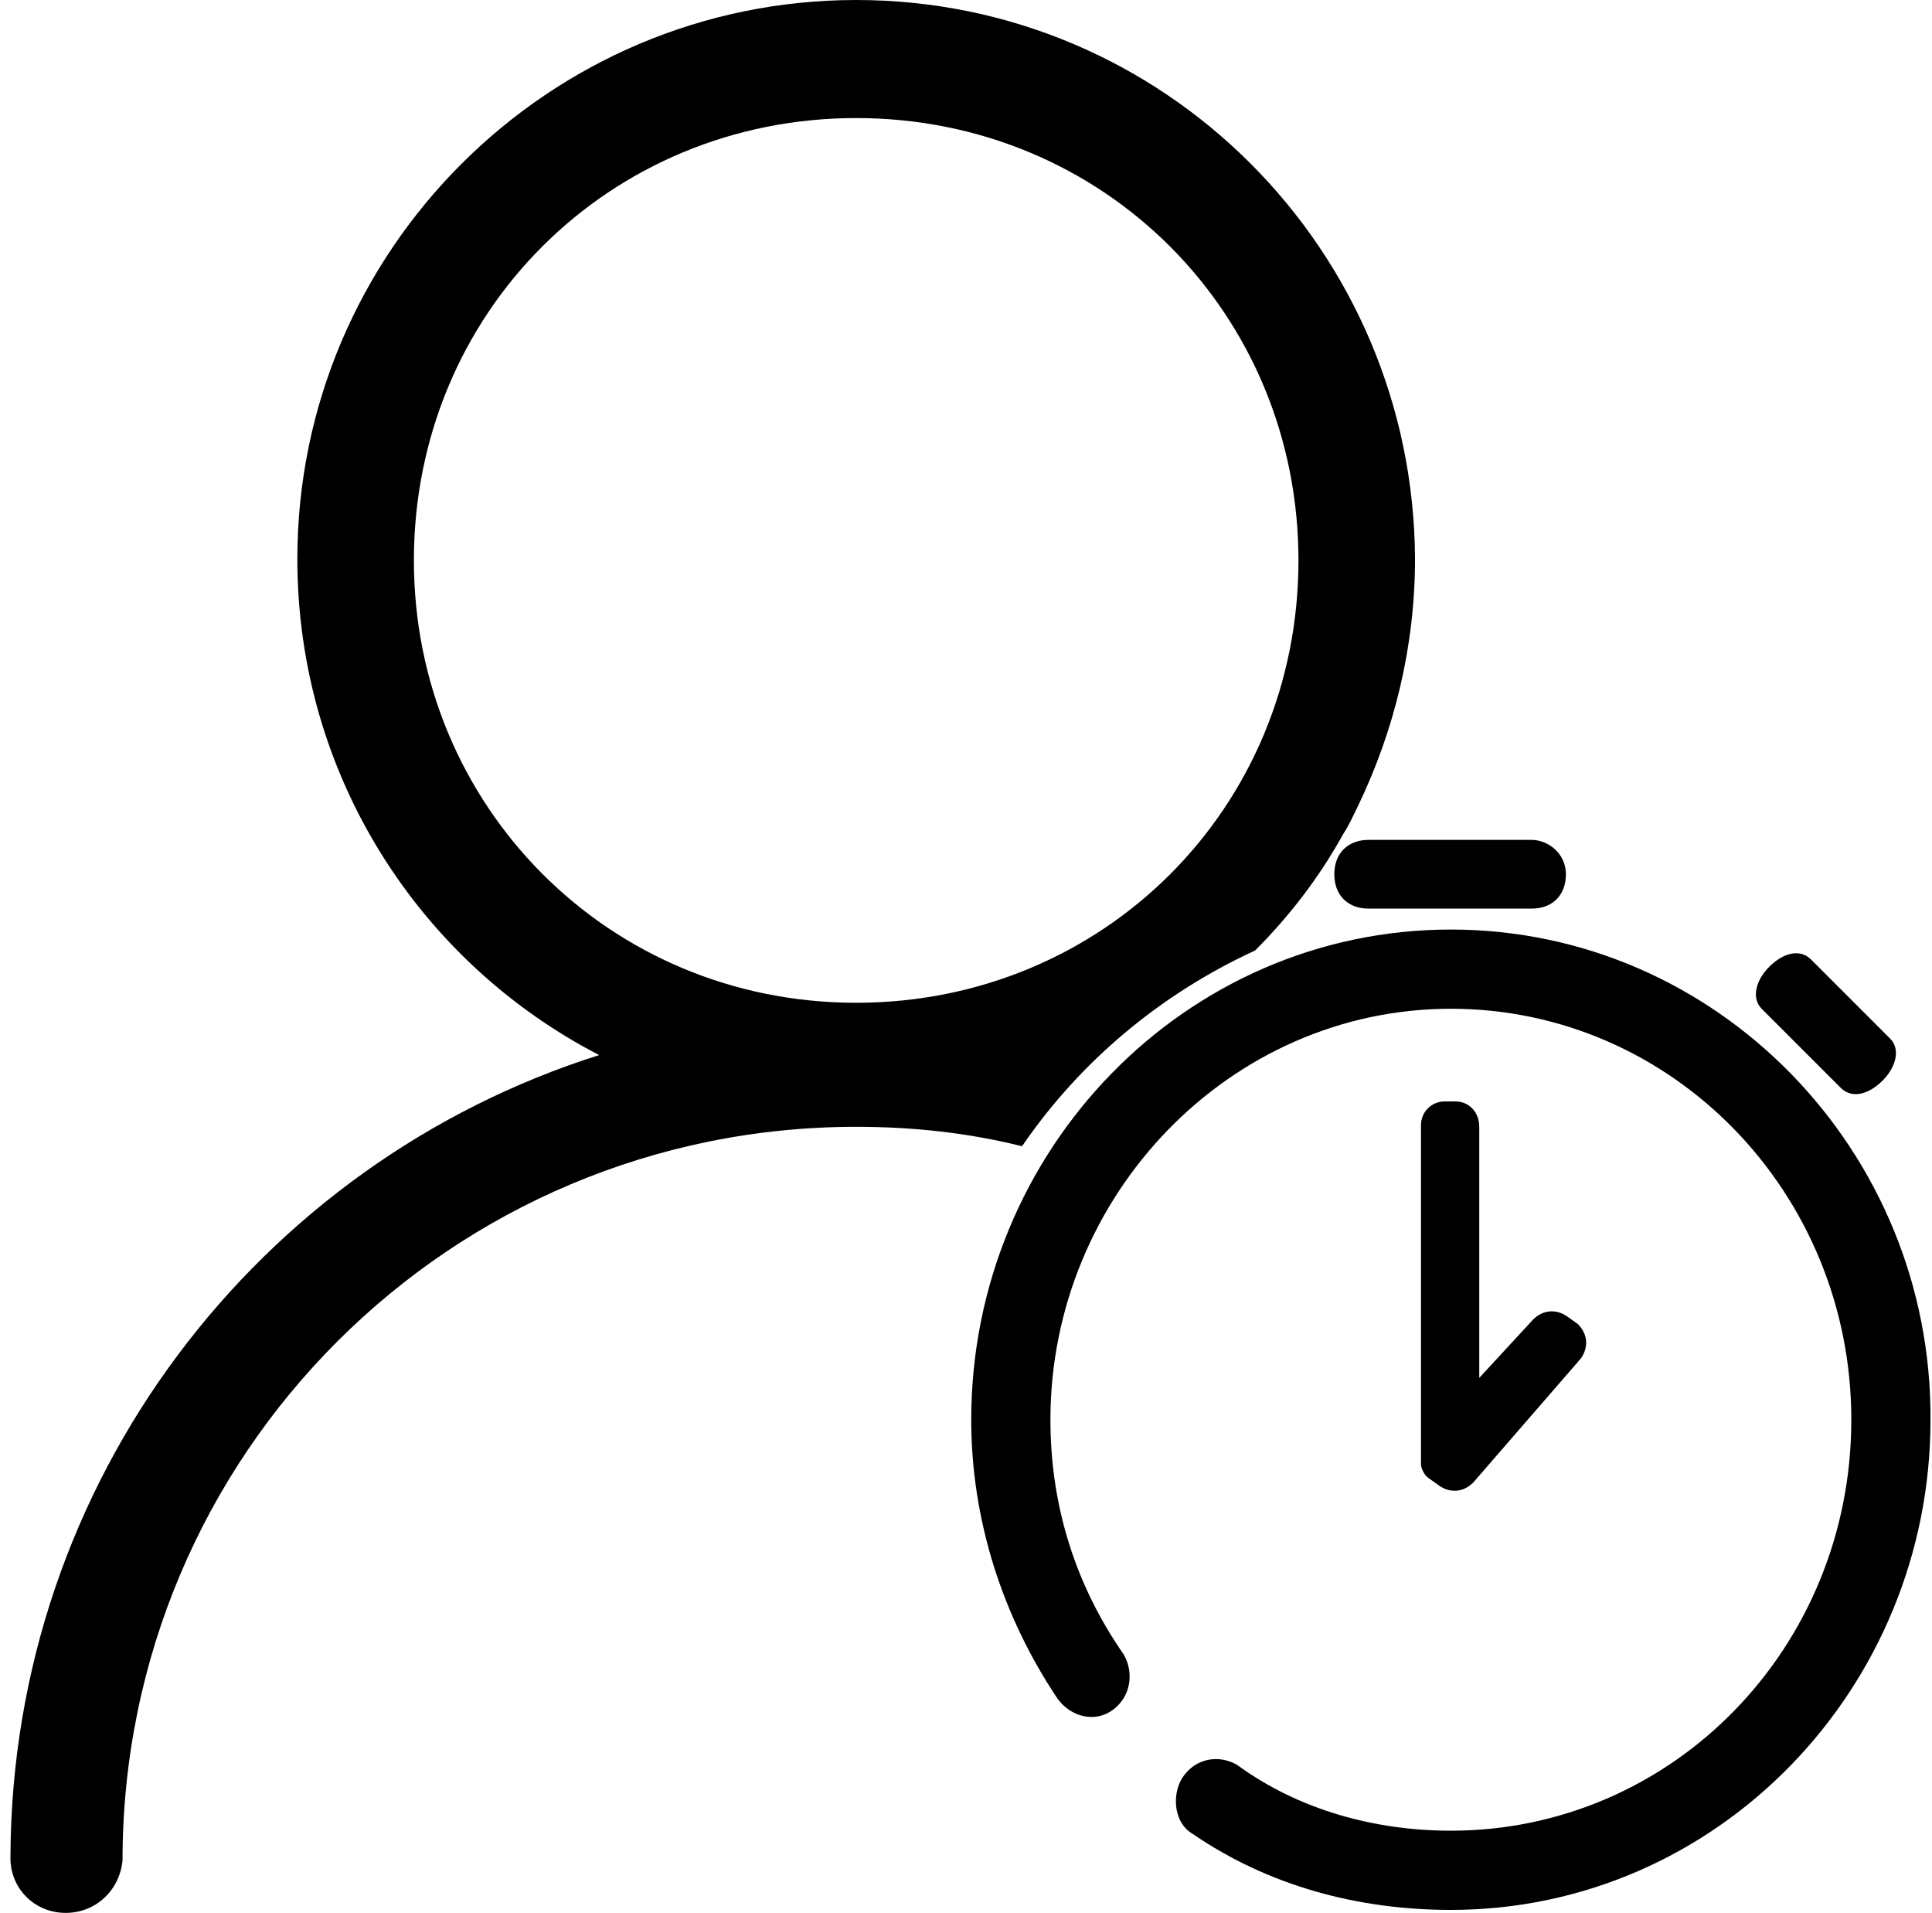 <?xml version="1.0" encoding="utf-8"?>
<!-- Generator: Adobe Illustrator 22.0.0, SVG Export Plug-In . SVG Version: 6.00 Build 0)  -->
<svg version="1.1" id="图层_1" xmlns="http://www.w3.org/2000/svg" xmlns:xlink="http://www.w3.org/1999/xlink" x="0px" y="0px"
	 viewBox="0 0 129.3 128" style="enable-background:new 0 0 129.3 128;" xml:space="preserve">
<path d="M236.7,173.2l0.4-0.4L236.7,173.2z"/>
<path d="M214.2,162.1l0.4-0.4L214.2,162.1z"/>
<g>
	<path d="M57.3,0C36.7,0,19.9,16.8,19.9,37.4c0,14.5,8.2,27,20.2,33.2C17.3,77.8,0.8,99.1,0.7,124.2v0.3c0.1,2,1.7,3.5,3.7,3.5
		s3.6-1.5,3.8-3.5c0-27.2,22-49.1,49.1-49.1c3.8,0,7.5,0.4,11.1,1.3c3.9-5.7,9.3-10.2,15.6-13.1c2.3-2.3,4.3-4.9,5.9-7.8v0
		c0.4-0.6,0.7-1.3,1-1.9c2.4-5,3.8-10.6,3.8-16.5C94.6,16.7,77.9,0,57.3,0z M57.3,67.1c-16.6,0-29.6-13.2-29.6-29.6
		c0-16.6,13.1-29.6,29.6-29.6c16.6,0,29.6,13.1,29.6,29.6C86.9,54.1,73.8,67.1,57.3,67.1z"/>
	<g>
		<path d="M97.1,62.2C79.3,62.2,65,77,65,95c0,6.7,2.1,13.2,5.8,18.7c0.9,1.2,2.5,1.6,3.7,0.7c1.2-0.9,1.4-2.5,0.7-3.7
			c-3.2-4.6-4.9-9.9-4.9-15.7c0-15,12-27.5,26.8-27.5s26.8,12.3,26.8,27.5c0,15.3-12,27.5-26.8,27.5c-5.1,0-10.2-1.4-14.3-4.4
			c-1.2-0.7-2.8-0.5-3.7,0.9c-0.7,1.2-0.5,3,0.7,3.7c5.1,3.5,11.1,5.1,17.3,5.1c17.8,0,32.1-14.8,32.1-32.8
			C129.3,77,114.9,62.2,97.1,62.2L97.1,62.2z"/>
		<path d="M91.6,60.8h10.9c1.4,0,2.3-0.9,2.3-2.3c0-1.4-1.2-2.3-2.3-2.3H91.6c-1.4,0-2.3,0.9-2.3,2.3C89.3,59.9,90.2,60.8,91.6,60.8
			L91.6,60.8z"/>
		<path d="M97.4,73.7h-0.7c-0.9,0-1.6,0.7-1.6,1.6V98c0,0.2,0.2,0.7,0.5,0.9l0.7,0.5c0.7,0.5,1.6,0.5,2.3-0.2l7.2-8.3
			c0.5-0.7,0.5-1.6-0.2-2.3l-0.7-0.5c-0.7-0.5-1.6-0.5-2.3,0.2L99,92.2V75.4C99,74.4,98.3,73.7,97.4,73.7L97.4,73.7z"/>
		<path d="M123.2,72.8c0.7,0.7,1.8,0.5,2.8-0.5c0.9-0.9,1.2-2.1,0.5-2.8l-5.3-5.3c-0.7-0.7-1.8-0.5-2.8,0.5
			c-0.9,0.9-1.2,2.1-0.5,2.8L123.2,72.8z"/>
	</g>
</g>
<path d="M21.3,79.8"/>
</svg>
